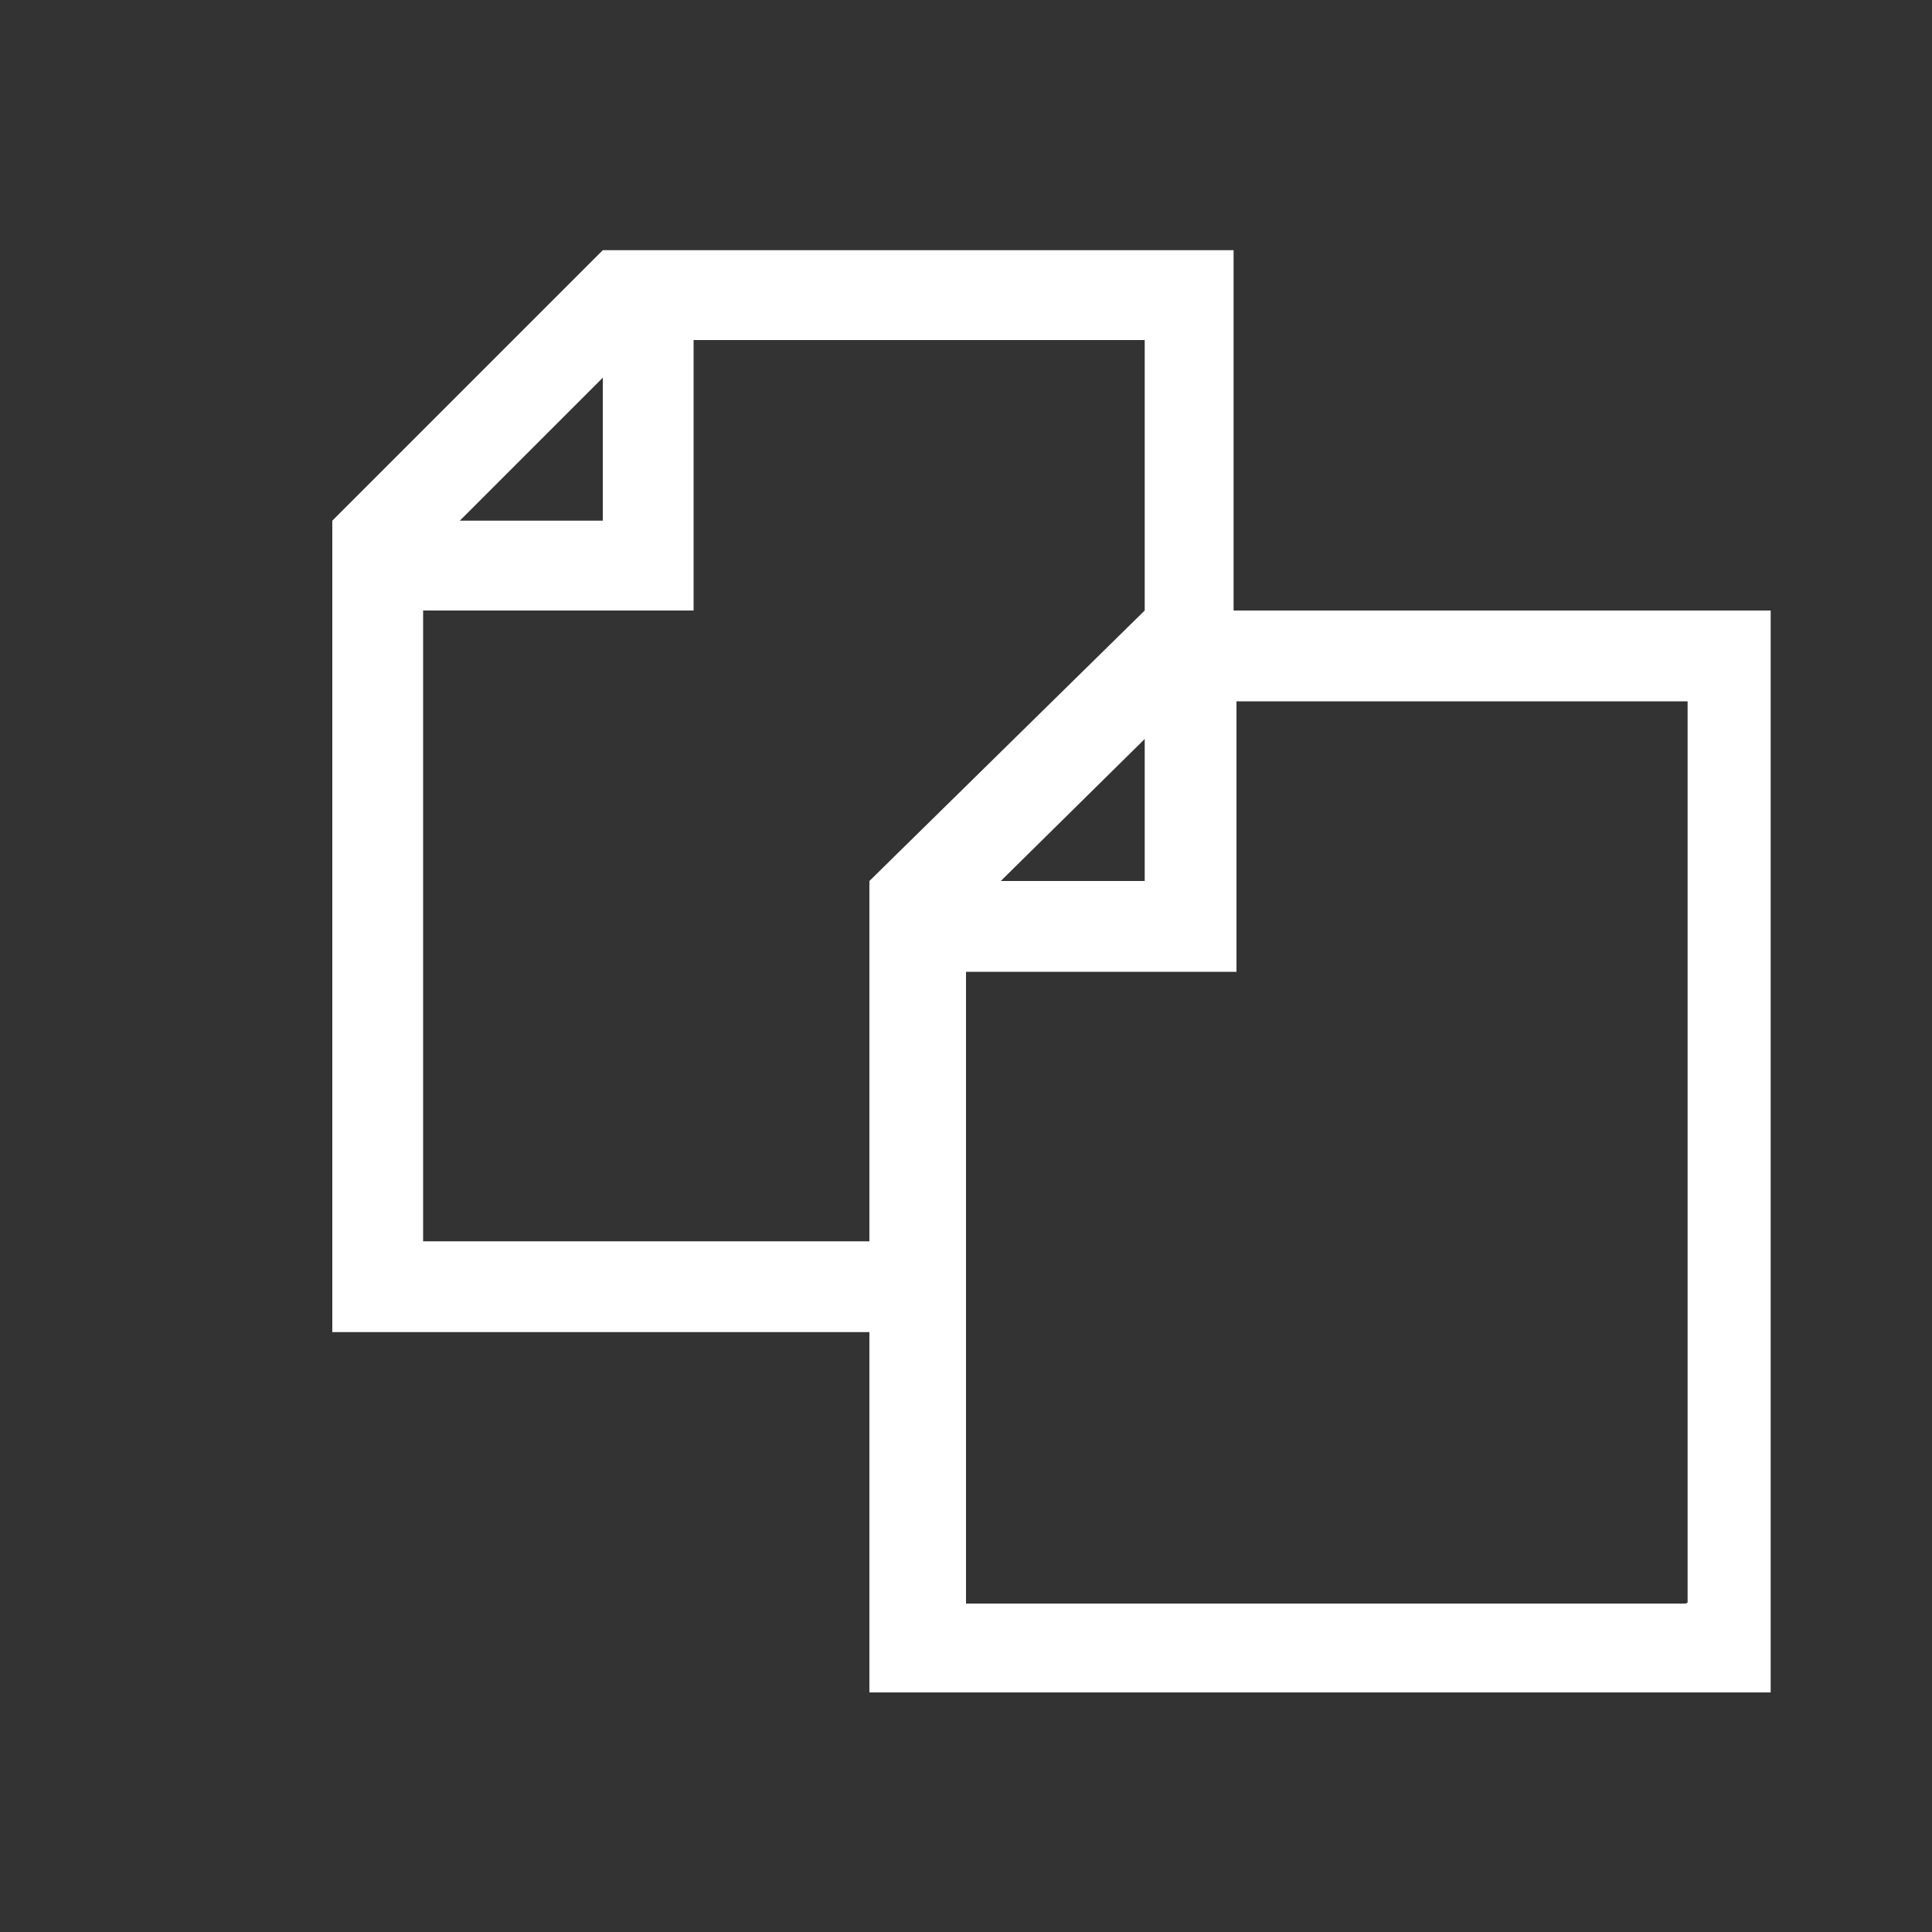 <svg id="24b25ea4-21ce-4bed-8b47-b7a2bfe77676" data-name="Ebene 1" xmlns="http://www.w3.org/2000/svg" width="20" height="20" viewBox="0 0 20 20">
  <rect x="0" y="0" width="20" height="20" fill="#333333" stroke="none"/>
  <defs>
    <style>
      .c819ed6f-edbd-467d-a849-38a0fc922bf1 {
        fill: #fff;
      }
    </style>
  </defs>
  <title>Unbenannt-1</title>
  <path class="c819ed6f-edbd-467d-a849-38a0fc922bf1" d="M12.77,6.32V2.59H6.24l-2.8,2.8v8.4H9v3.73h9.33V6.32h-5.6ZM6.24,3.91V5.39H4.76ZM4.38,12.86V6.32h2.8V3.52h4.67v2.8L9,9.12v3.73H4.38Zm7.47-5.21V9.12H10.36Zm5.6,8.95H10V10.06h2.8V7.26h4.67v9.33Z"/>
</svg>
